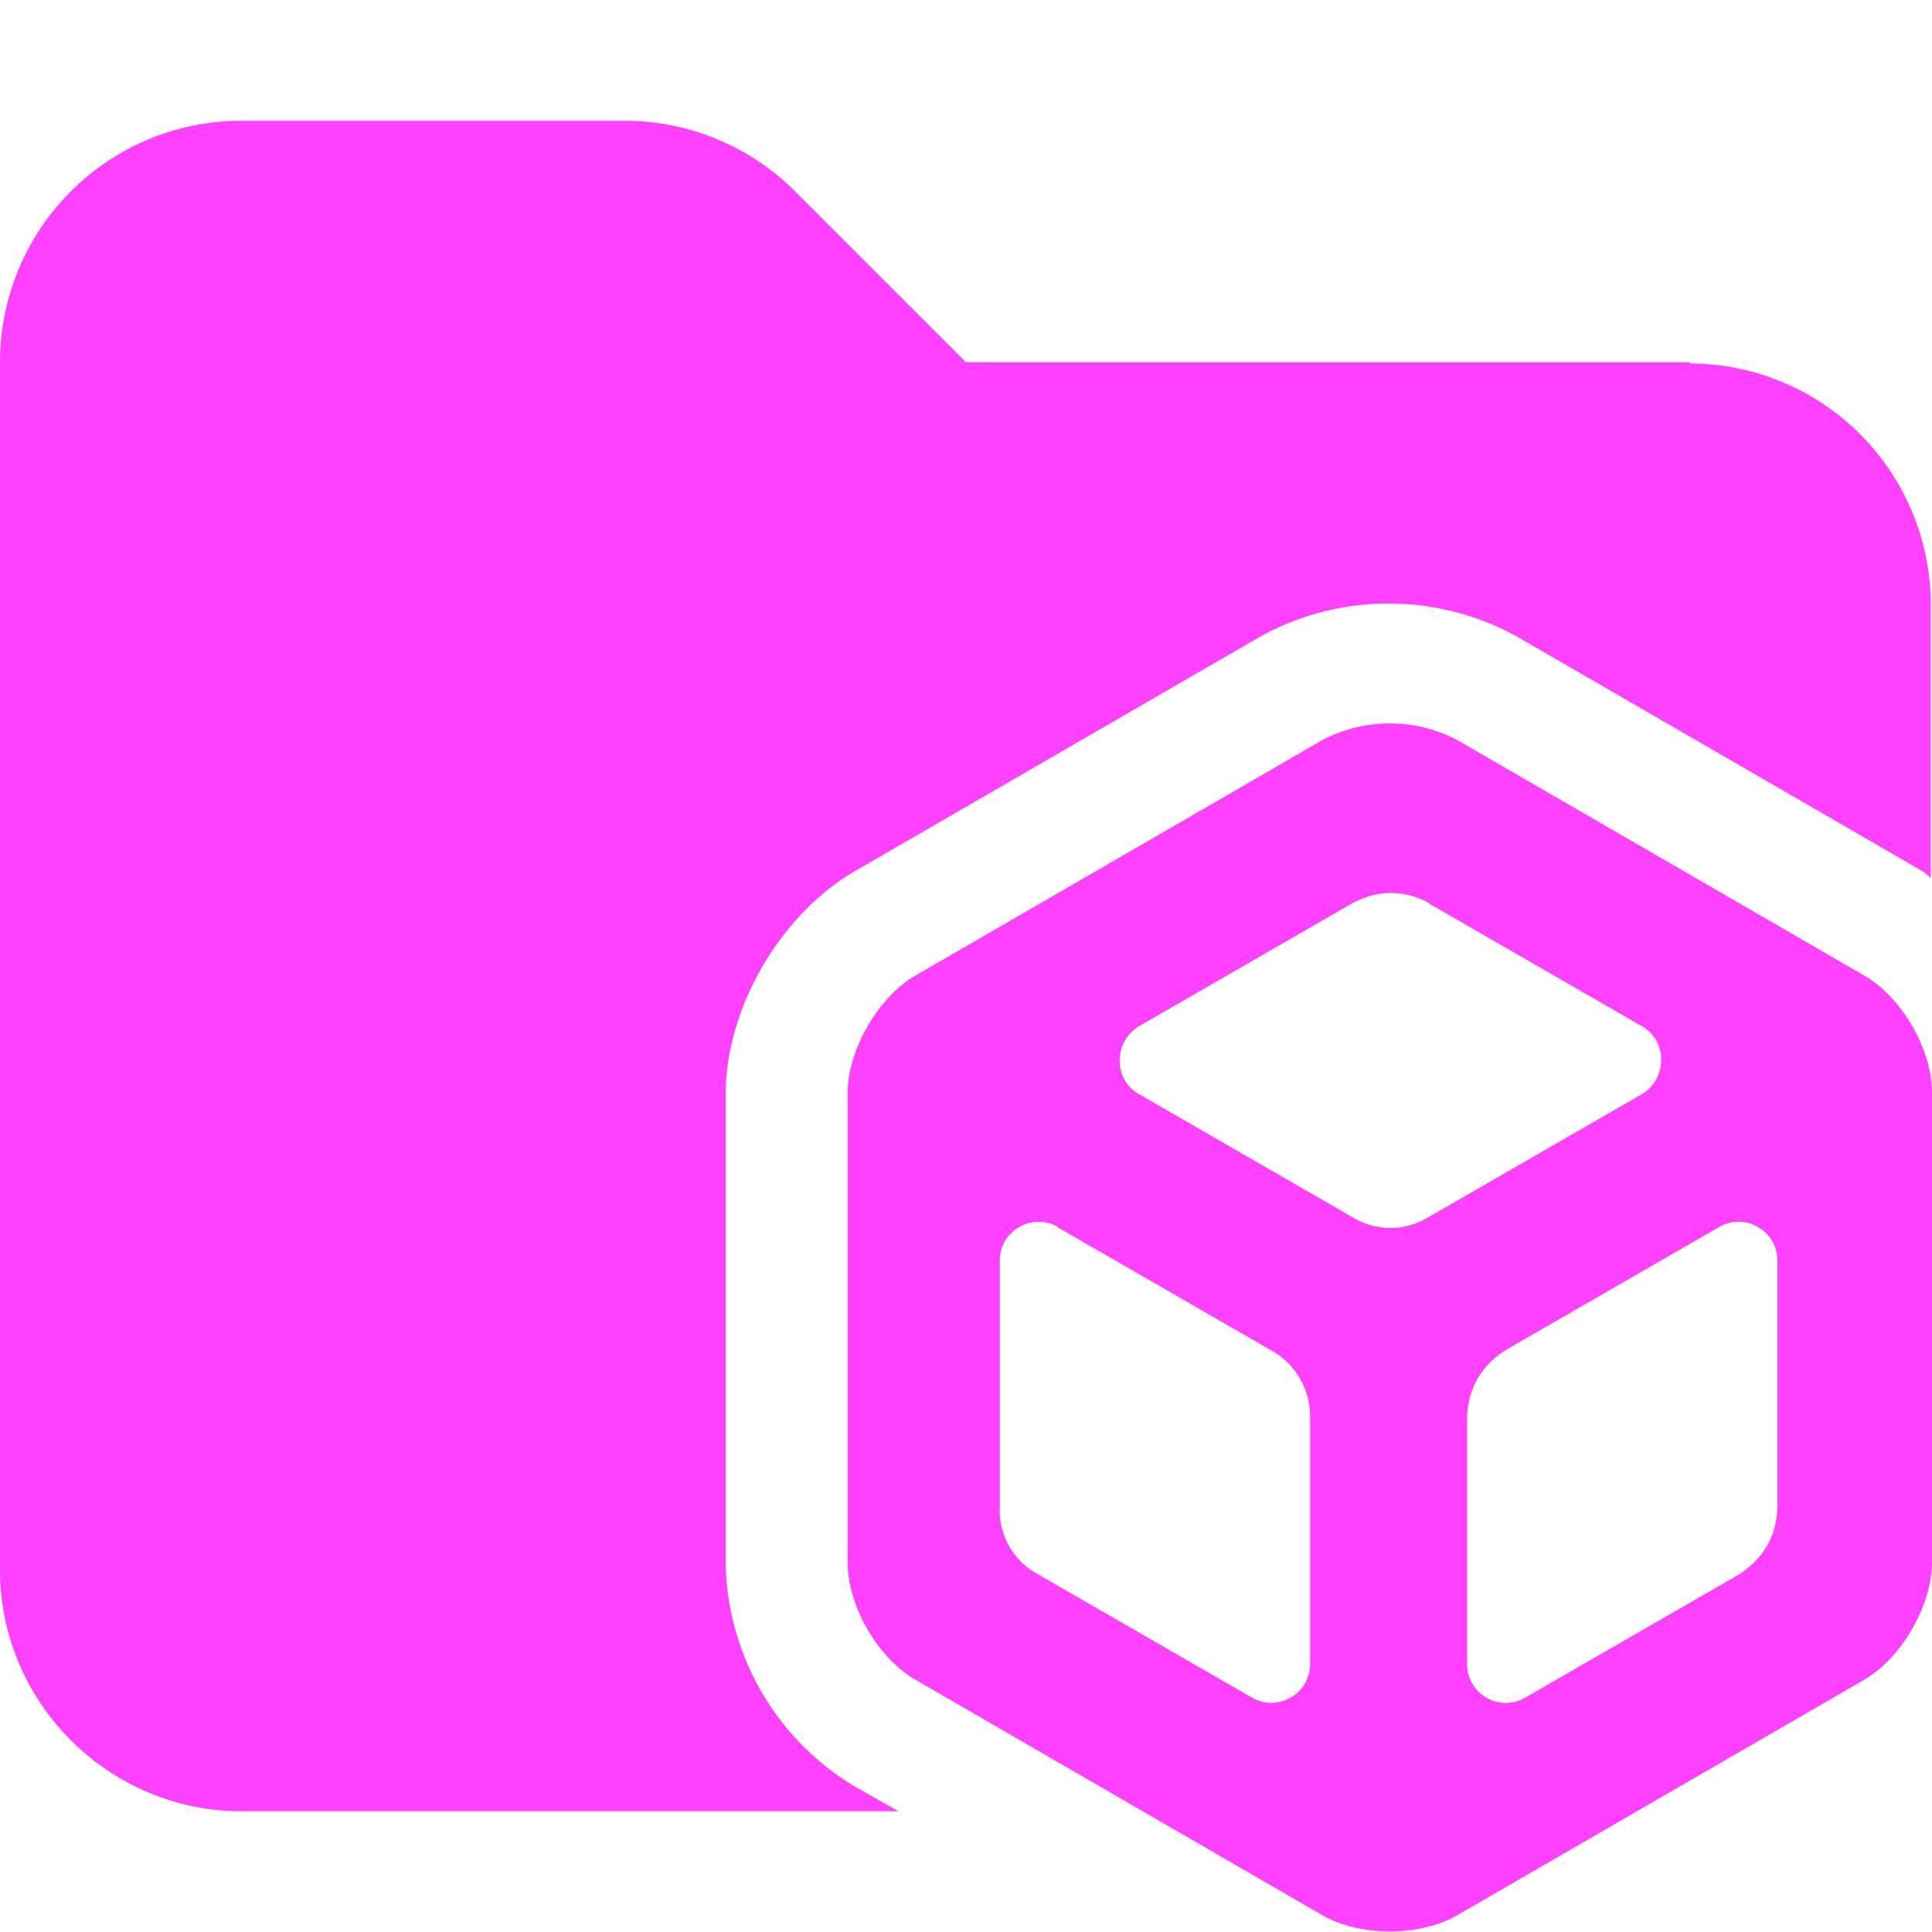 <svg xmlns="http://www.w3.org/2000/svg" viewBox="0 0 16 16"><path fill="#ff40ff" d="M14 3H8L6.59 1.59A2 2 0 0 0 5.18 1H2.01A2 2 0 0 0 0 3v10c0 1.1.9 2 2 2h5.44l-.37-.21a2.2 2.2 0 0 1-1.06-1.84V9.06c0-.71.45-1.48 1.06-1.84l3.37-1.95a2.2 2.2 0 0 1 2.12 0l3.37 1.95.06.05V5.01a2 2 0 0 0-2-2Z"/><path fill="#ff40ff" d="m15.44 8.08-3.37-1.95a1.2 1.2 0 0 0-1.12 0L7.58 8.08c-.31.18-.56.62-.56.97v3.89c0 .36.25.79.56.97l3.37 1.95c.31.18.81.18 1.12 0l3.37-1.95c.31-.18.56-.62.56-.97V9.05c0-.36-.25-.79-.56-.97m-3.61-.6L13.6 8.5c.21.12.21.43 0 .56l-1.77 1.02a.6.6 0 0 1-.63 0L9.43 9.06c-.21-.12-.21-.43 0-.56l1.77-1.02q.32-.17.64 0Zm-3.06 2.69 1.77 1.02c.19.11.31.32.31.54v2.05c0 .25-.27.4-.48.28L8.6 13.04a.6.6 0 0 1-.32-.56v-2.04c0-.25.27-.4.48-.28Zm3.38 3.61v-2.04q.01-.36.32-.56l1.77-1.02c.21-.12.48.03.48.28v2.04q-.01.36-.32.56l-1.77 1.02a.32.32 0 0 1-.48-.28"/></svg>